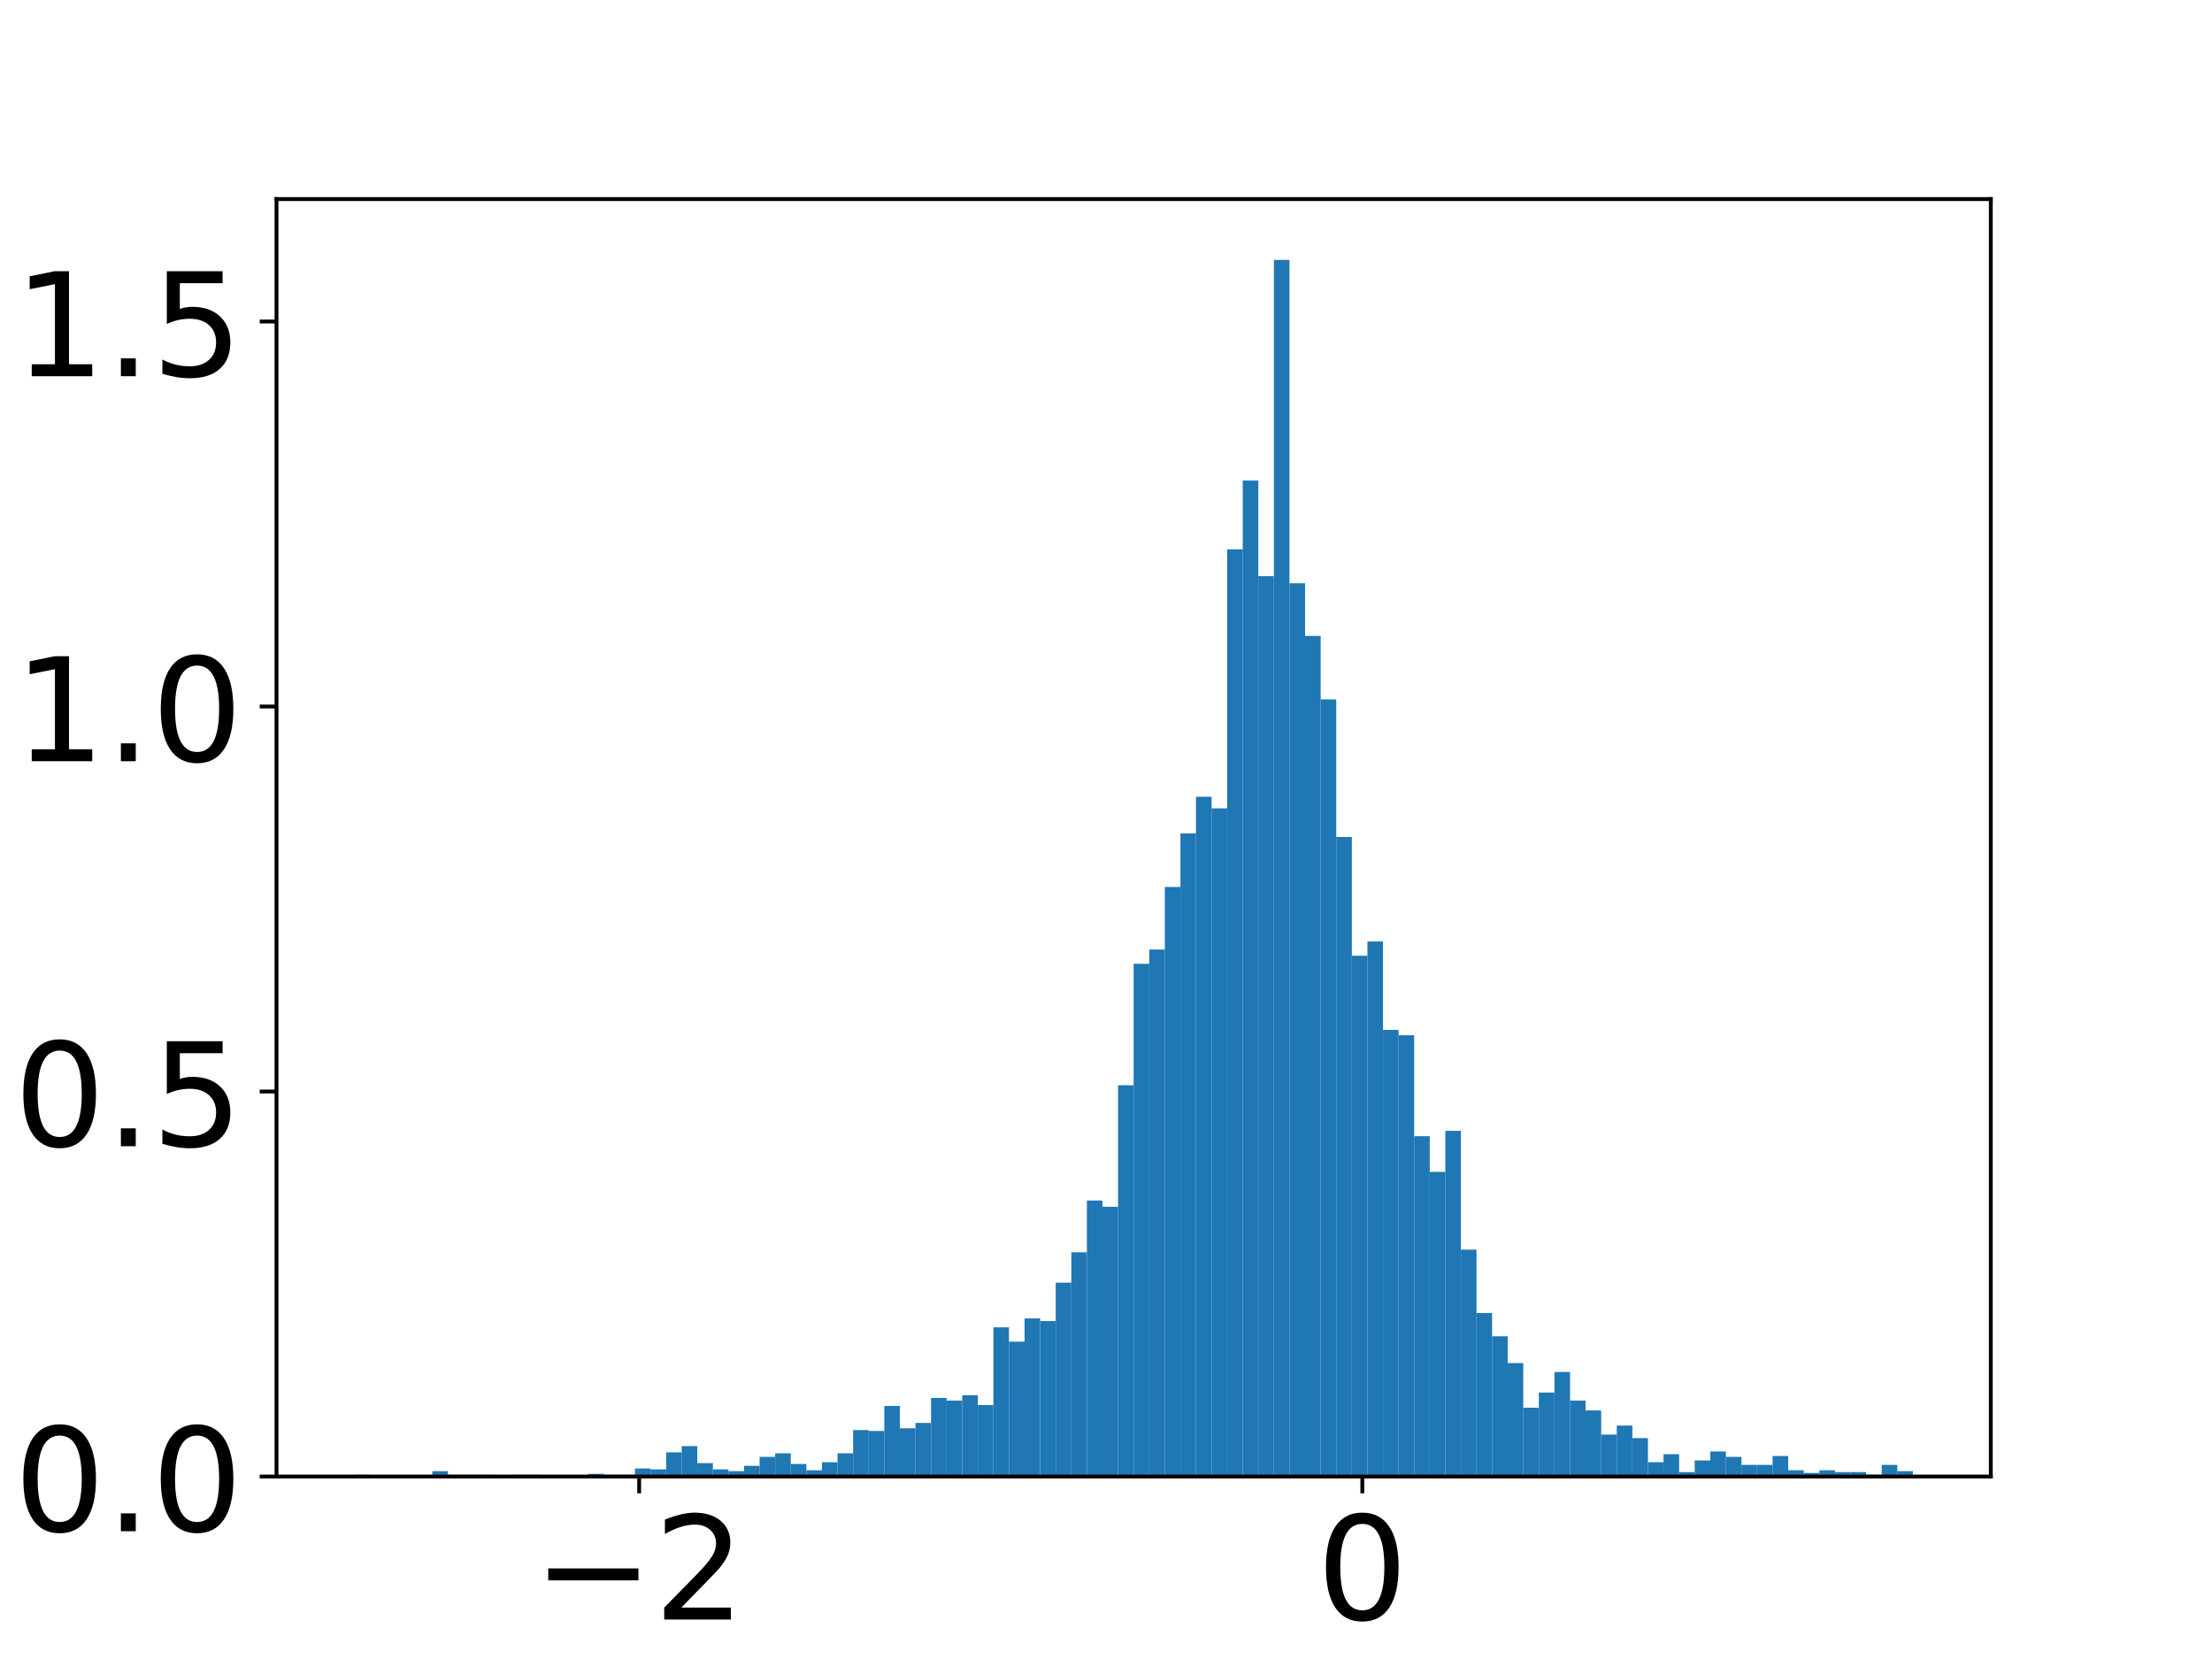 <?xml version="1.0" encoding="utf-8" standalone="no"?>
<!DOCTYPE svg PUBLIC "-//W3C//DTD SVG 1.1//EN"
  "http://www.w3.org/Graphics/SVG/1.1/DTD/svg11.dtd">
<!-- Created with matplotlib (https://matplotlib.org/) -->
<svg height="345.6pt" version="1.1" viewBox="0 0 460.8 345.6" width="460.8pt" xmlns="http://www.w3.org/2000/svg" xmlns:xlink="http://www.w3.org/1999/xlink">
 <defs>
  <style type="text/css">
*{stroke-linecap:butt;stroke-linejoin:round;}
  </style>
 </defs>
 <g id="figure_1">
  <g id="patch_1">
   <path d="M 0 345.6 
L 460.8 345.6 
L 460.8 0 
L 0 0 
z
" style="fill:#ffffff;"/>
  </g>
  <g id="axes_1">
   <g id="patch_2">
    <path d="M 57.6 307.584 
L 414.72 307.584 
L 414.72 41.472 
L 57.6 41.472 
z
" style="fill:#ffffff;"/>
   </g>
   <g id="patch_3">
    <path clip-path="url(#pad85270bf9)" d="M 73.833 307.584 
L 77.079 307.584 
L 77.079 307.212 
L 73.833 307.212 
z
" style="fill:#1f77b4;"/>
   </g>
   <g id="patch_4">
    <path clip-path="url(#pad85270bf9)" d="M 77.079 307.584 
L 80.326 307.584 
L 80.326 307.398 
L 77.079 307.398 
z
" style="fill:#1f77b4;"/>
   </g>
   <g id="patch_5">
    <path clip-path="url(#pad85270bf9)" d="M 80.326 307.584 
L 83.572 307.584 
L 83.572 307.584 
L 80.326 307.584 
z
" style="fill:#1f77b4;"/>
   </g>
   <g id="patch_6">
    <path clip-path="url(#pad85270bf9)" d="M 83.572 307.584 
L 86.819 307.584 
L 86.819 307.584 
L 83.572 307.584 
z
" style="fill:#1f77b4;"/>
   </g>
   <g id="patch_7">
    <path clip-path="url(#pad85270bf9)" d="M 86.819 307.584 
L 90.065 307.584 
L 90.065 307.398 
L 86.819 307.398 
z
" style="fill:#1f77b4;"/>
   </g>
   <g id="patch_8">
    <path clip-path="url(#pad85270bf9)" d="M 90.065 307.584 
L 93.312 307.584 
L 93.312 306.468 
L 90.065 306.468 
z
" style="fill:#1f77b4;"/>
   </g>
   <g id="patch_9">
    <path clip-path="url(#pad85270bf9)" d="M 93.312 307.584 
L 96.559 307.584 
L 96.559 307.212 
L 93.312 307.212 
z
" style="fill:#1f77b4;"/>
   </g>
   <g id="patch_10">
    <path clip-path="url(#pad85270bf9)" d="M 96.559 307.584 
L 99.805 307.584 
L 99.805 307.212 
L 96.559 307.212 
z
" style="fill:#1f77b4;"/>
   </g>
   <g id="patch_11">
    <path clip-path="url(#pad85270bf9)" d="M 99.805 307.584 
L 103.052 307.584 
L 103.052 307.212 
L 99.805 307.212 
z
" style="fill:#1f77b4;"/>
   </g>
   <g id="patch_12">
    <path clip-path="url(#pad85270bf9)" d="M 103.052 307.584 
L 106.298 307.584 
L 106.298 307.584 
L 103.052 307.584 
z
" style="fill:#1f77b4;"/>
   </g>
   <g id="patch_13">
    <path clip-path="url(#pad85270bf9)" d="M 106.298 307.584 
L 109.545 307.584 
L 109.545 307.212 
L 106.298 307.212 
z
" style="fill:#1f77b4;"/>
   </g>
   <g id="patch_14">
    <path clip-path="url(#pad85270bf9)" d="M 109.545 307.584 
L 112.791 307.584 
L 112.791 307.212 
L 109.545 307.212 
z
" style="fill:#1f77b4;"/>
   </g>
   <g id="patch_15">
    <path clip-path="url(#pad85270bf9)" d="M 112.791 307.584 
L 116.038 307.584 
L 116.038 307.584 
L 112.791 307.584 
z
" style="fill:#1f77b4;"/>
   </g>
   <g id="patch_16">
    <path clip-path="url(#pad85270bf9)" d="M 116.038 307.584 
L 119.284 307.584 
L 119.284 307.398 
L 116.038 307.398 
z
" style="fill:#1f77b4;"/>
   </g>
   <g id="patch_17">
    <path clip-path="url(#pad85270bf9)" d="M 119.284 307.584 
L 122.531 307.584 
L 122.531 307.398 
L 119.284 307.398 
z
" style="fill:#1f77b4;"/>
   </g>
   <g id="patch_18">
    <path clip-path="url(#pad85270bf9)" d="M 122.531 307.584 
L 125.777 307.584 
L 125.777 307.026 
L 122.531 307.026 
z
" style="fill:#1f77b4;"/>
   </g>
   <g id="patch_19">
    <path clip-path="url(#pad85270bf9)" d="M 125.777 307.584 
L 129.024 307.584 
L 129.024 307.212 
L 125.777 307.212 
z
" style="fill:#1f77b4;"/>
   </g>
   <g id="patch_20">
    <path clip-path="url(#pad85270bf9)" d="M 129.024 307.584 
L 132.271 307.584 
L 132.271 307.212 
L 129.024 307.212 
z
" style="fill:#1f77b4;"/>
   </g>
   <g id="patch_21">
    <path clip-path="url(#pad85270bf9)" d="M 132.271 307.584 
L 135.517 307.584 
L 135.517 305.909 
L 132.271 305.909 
z
" style="fill:#1f77b4;"/>
   </g>
   <g id="patch_22">
    <path clip-path="url(#pad85270bf9)" d="M 135.517 307.584 
L 138.764 307.584 
L 138.764 306.095 
L 135.517 306.095 
z
" style="fill:#1f77b4;"/>
   </g>
   <g id="patch_23">
    <path clip-path="url(#pad85270bf9)" d="M 138.764 307.584 
L 142.01 307.584 
L 142.01 302.56 
L 138.764 302.56 
z
" style="fill:#1f77b4;"/>
   </g>
   <g id="patch_24">
    <path clip-path="url(#pad85270bf9)" d="M 142.01 307.584 
L 145.257 307.584 
L 145.257 301.257 
L 142.01 301.257 
z
" style="fill:#1f77b4;"/>
   </g>
   <g id="patch_25">
    <path clip-path="url(#pad85270bf9)" d="M 145.257 307.584 
L 148.503 307.584 
L 148.503 304.793 
L 145.257 304.793 
z
" style="fill:#1f77b4;"/>
   </g>
   <g id="patch_26">
    <path clip-path="url(#pad85270bf9)" d="M 148.503 307.584 
L 151.75 307.584 
L 151.75 306.095 
L 148.503 306.095 
z
" style="fill:#1f77b4;"/>
   </g>
   <g id="patch_27">
    <path clip-path="url(#pad85270bf9)" d="M 151.75 307.584 
L 154.996 307.584 
L 154.996 306.468 
L 151.75 306.468 
z
" style="fill:#1f77b4;"/>
   </g>
   <g id="patch_28">
    <path clip-path="url(#pad85270bf9)" d="M 154.996 307.584 
L 158.243 307.584 
L 158.243 305.351 
L 154.996 305.351 
z
" style="fill:#1f77b4;"/>
   </g>
   <g id="patch_29">
    <path clip-path="url(#pad85270bf9)" d="M 158.243 307.584 
L 161.489 307.584 
L 161.489 303.49 
L 158.243 303.49 
z
" style="fill:#1f77b4;"/>
   </g>
   <g id="patch_30">
    <path clip-path="url(#pad85270bf9)" d="M 161.489 307.584 
L 164.736 307.584 
L 164.736 302.746 
L 161.489 302.746 
z
" style="fill:#1f77b4;"/>
   </g>
   <g id="patch_31">
    <path clip-path="url(#pad85270bf9)" d="M 164.736 307.584 
L 167.983 307.584 
L 167.983 304.979 
L 164.736 304.979 
z
" style="fill:#1f77b4;"/>
   </g>
   <g id="patch_32">
    <path clip-path="url(#pad85270bf9)" d="M 167.983 307.584 
L 171.229 307.584 
L 171.229 306.281 
L 167.983 306.281 
z
" style="fill:#1f77b4;"/>
   </g>
   <g id="patch_33">
    <path clip-path="url(#pad85270bf9)" d="M 171.229 307.584 
L 174.476 307.584 
L 174.476 304.607 
L 171.229 304.607 
z
" style="fill:#1f77b4;"/>
   </g>
   <g id="patch_34">
    <path clip-path="url(#pad85270bf9)" d="M 174.476 307.584 
L 177.722 307.584 
L 177.722 302.746 
L 174.476 302.746 
z
" style="fill:#1f77b4;"/>
   </g>
   <g id="patch_35">
    <path clip-path="url(#pad85270bf9)" d="M 177.722 307.584 
L 180.969 307.584 
L 180.969 297.908 
L 177.722 297.908 
z
" style="fill:#1f77b4;"/>
   </g>
   <g id="patch_36">
    <path clip-path="url(#pad85270bf9)" d="M 180.969 307.584 
L 184.215 307.584 
L 184.215 298.094 
L 180.969 298.094 
z
" style="fill:#1f77b4;"/>
   </g>
   <g id="patch_37">
    <path clip-path="url(#pad85270bf9)" d="M 184.215 307.584 
L 187.462 307.584 
L 187.462 292.884 
L 184.215 292.884 
z
" style="fill:#1f77b4;"/>
   </g>
   <g id="patch_38">
    <path clip-path="url(#pad85270bf9)" d="M 187.462 307.584 
L 190.708 307.584 
L 190.708 297.536 
L 187.462 297.536 
z
" style="fill:#1f77b4;"/>
   </g>
   <g id="patch_39">
    <path clip-path="url(#pad85270bf9)" d="M 190.708 307.584 
L 193.955 307.584 
L 193.955 296.419 
L 190.708 296.419 
z
" style="fill:#1f77b4;"/>
   </g>
   <g id="patch_40">
    <path clip-path="url(#pad85270bf9)" d="M 193.955 307.584 
L 197.201 307.584 
L 197.201 291.209 
L 193.955 291.209 
z
" style="fill:#1f77b4;"/>
   </g>
   <g id="patch_41">
    <path clip-path="url(#pad85270bf9)" d="M 197.201 307.584 
L 200.448 307.584 
L 200.448 291.767 
L 197.201 291.767 
z
" style="fill:#1f77b4;"/>
   </g>
   <g id="patch_42">
    <path clip-path="url(#pad85270bf9)" d="M 200.448 307.584 
L 203.695 307.584 
L 203.695 290.651 
L 200.448 290.651 
z
" style="fill:#1f77b4;"/>
   </g>
   <g id="patch_43">
    <path clip-path="url(#pad85270bf9)" d="M 203.695 307.584 
L 206.941 307.584 
L 206.941 292.698 
L 203.695 292.698 
z
" style="fill:#1f77b4;"/>
   </g>
   <g id="patch_44">
    <path clip-path="url(#pad85270bf9)" d="M 206.941 307.584 
L 210.188 307.584 
L 210.188 276.509 
L 206.941 276.509 
z
" style="fill:#1f77b4;"/>
   </g>
   <g id="patch_45">
    <path clip-path="url(#pad85270bf9)" d="M 210.188 307.584 
L 213.434 307.584 
L 213.434 279.486 
L 210.188 279.486 
z
" style="fill:#1f77b4;"/>
   </g>
   <g id="patch_46">
    <path clip-path="url(#pad85270bf9)" d="M 213.434 307.584 
L 216.681 307.584 
L 216.681 274.648 
L 213.434 274.648 
z
" style="fill:#1f77b4;"/>
   </g>
   <g id="patch_47">
    <path clip-path="url(#pad85270bf9)" d="M 216.681 307.584 
L 219.927 307.584 
L 219.927 275.206 
L 216.681 275.206 
z
" style="fill:#1f77b4;"/>
   </g>
   <g id="patch_48">
    <path clip-path="url(#pad85270bf9)" d="M 219.927 307.584 
L 223.174 307.584 
L 223.174 267.205 
L 219.927 267.205 
z
" style="fill:#1f77b4;"/>
   </g>
   <g id="patch_49">
    <path clip-path="url(#pad85270bf9)" d="M 223.174 307.584 
L 226.42 307.584 
L 226.42 260.878 
L 223.174 260.878 
z
" style="fill:#1f77b4;"/>
   </g>
   <g id="patch_50">
    <path clip-path="url(#pad85270bf9)" d="M 226.42 307.584 
L 229.667 307.584 
L 229.667 250.085 
L 226.42 250.085 
z
" style="fill:#1f77b4;"/>
   </g>
   <g id="patch_51">
    <path clip-path="url(#pad85270bf9)" d="M 229.667 307.584 
L 232.913 307.584 
L 232.913 251.388 
L 229.667 251.388 
z
" style="fill:#1f77b4;"/>
   </g>
   <g id="patch_52">
    <path clip-path="url(#pad85270bf9)" d="M 232.913 307.584 
L 236.16 307.584 
L 236.16 226.081 
L 232.913 226.081 
z
" style="fill:#1f77b4;"/>
   </g>
   <g id="patch_53">
    <path clip-path="url(#pad85270bf9)" d="M 236.16 307.584 
L 239.407 307.584 
L 239.407 200.774 
L 236.16 200.774 
z
" style="fill:#1f77b4;"/>
   </g>
   <g id="patch_54">
    <path clip-path="url(#pad85270bf9)" d="M 239.407 307.584 
L 242.653 307.584 
L 242.653 197.797 
L 239.407 197.797 
z
" style="fill:#1f77b4;"/>
   </g>
   <g id="patch_55">
    <path clip-path="url(#pad85270bf9)" d="M 242.653 307.584 
L 245.9 307.584 
L 245.9 184.772 
L 242.653 184.772 
z
" style="fill:#1f77b4;"/>
   </g>
   <g id="patch_56">
    <path clip-path="url(#pad85270bf9)" d="M 245.9 307.584 
L 249.146 307.584 
L 249.146 173.607 
L 245.9 173.607 
z
" style="fill:#1f77b4;"/>
   </g>
   <g id="patch_57">
    <path clip-path="url(#pad85270bf9)" d="M 249.146 307.584 
L 252.393 307.584 
L 252.393 165.978 
L 249.146 165.978 
z
" style="fill:#1f77b4;"/>
   </g>
   <g id="patch_58">
    <path clip-path="url(#pad85270bf9)" d="M 252.393 307.584 
L 255.639 307.584 
L 255.639 168.397 
L 252.393 168.397 
z
" style="fill:#1f77b4;"/>
   </g>
   <g id="patch_59">
    <path clip-path="url(#pad85270bf9)" d="M 255.639 307.584 
L 258.886 307.584 
L 258.886 114.434 
L 255.639 114.434 
z
" style="fill:#1f77b4;"/>
   </g>
   <g id="patch_60">
    <path clip-path="url(#pad85270bf9)" d="M 258.886 307.584 
L 262.132 307.584 
L 262.132 100.106 
L 258.886 100.106 
z
" style="fill:#1f77b4;"/>
   </g>
   <g id="patch_61">
    <path clip-path="url(#pad85270bf9)" d="M 262.132 307.584 
L 265.379 307.584 
L 265.379 120.016 
L 262.132 120.016 
z
" style="fill:#1f77b4;"/>
   </g>
   <g id="patch_62">
    <path clip-path="url(#pad85270bf9)" d="M 265.379 307.584 
L 268.625 307.584 
L 268.625 54.144 
L 265.379 54.144 
z
" style="fill:#1f77b4;"/>
   </g>
   <g id="patch_63">
    <path clip-path="url(#pad85270bf9)" d="M 268.625 307.584 
L 271.872 307.584 
L 271.872 121.505 
L 268.625 121.505 
z
" style="fill:#1f77b4;"/>
   </g>
   <g id="patch_64">
    <path clip-path="url(#pad85270bf9)" d="M 271.872 307.584 
L 275.119 307.584 
L 275.119 132.483 
L 271.872 132.483 
z
" style="fill:#1f77b4;"/>
   </g>
   <g id="patch_65">
    <path clip-path="url(#pad85270bf9)" d="M 275.119 307.584 
L 278.365 307.584 
L 278.365 145.695 
L 275.119 145.695 
z
" style="fill:#1f77b4;"/>
   </g>
   <g id="patch_66">
    <path clip-path="url(#pad85270bf9)" d="M 278.365 307.584 
L 281.612 307.584 
L 281.612 174.351 
L 278.365 174.351 
z
" style="fill:#1f77b4;"/>
   </g>
   <g id="patch_67">
    <path clip-path="url(#pad85270bf9)" d="M 281.612 307.584 
L 284.858 307.584 
L 284.858 199.1 
L 281.612 199.1 
z
" style="fill:#1f77b4;"/>
   </g>
   <g id="patch_68">
    <path clip-path="url(#pad85270bf9)" d="M 284.858 307.584 
L 288.105 307.584 
L 288.105 196.123 
L 284.858 196.123 
z
" style="fill:#1f77b4;"/>
   </g>
   <g id="patch_69">
    <path clip-path="url(#pad85270bf9)" d="M 288.105 307.584 
L 291.351 307.584 
L 291.351 214.544 
L 288.105 214.544 
z
" style="fill:#1f77b4;"/>
   </g>
   <g id="patch_70">
    <path clip-path="url(#pad85270bf9)" d="M 291.351 307.584 
L 294.598 307.584 
L 294.598 215.661 
L 291.351 215.661 
z
" style="fill:#1f77b4;"/>
   </g>
   <g id="patch_71">
    <path clip-path="url(#pad85270bf9)" d="M 294.598 307.584 
L 297.844 307.584 
L 297.844 236.688 
L 294.598 236.688 
z
" style="fill:#1f77b4;"/>
   </g>
   <g id="patch_72">
    <path clip-path="url(#pad85270bf9)" d="M 297.844 307.584 
L 301.091 307.584 
L 301.091 244.131 
L 297.844 244.131 
z
" style="fill:#1f77b4;"/>
   </g>
   <g id="patch_73">
    <path clip-path="url(#pad85270bf9)" d="M 301.091 307.584 
L 304.337 307.584 
L 304.337 235.571 
L 301.091 235.571 
z
" style="fill:#1f77b4;"/>
   </g>
   <g id="patch_74">
    <path clip-path="url(#pad85270bf9)" d="M 304.337 307.584 
L 307.584 307.584 
L 307.584 260.32 
L 304.337 260.32 
z
" style="fill:#1f77b4;"/>
   </g>
   <g id="patch_75">
    <path clip-path="url(#pad85270bf9)" d="M 307.584 307.584 
L 310.831 307.584 
L 310.831 273.531 
L 307.584 273.531 
z
" style="fill:#1f77b4;"/>
   </g>
   <g id="patch_76">
    <path clip-path="url(#pad85270bf9)" d="M 310.831 307.584 
L 314.077 307.584 
L 314.077 278.37 
L 310.831 278.37 
z
" style="fill:#1f77b4;"/>
   </g>
   <g id="patch_77">
    <path clip-path="url(#pad85270bf9)" d="M 314.077 307.584 
L 317.324 307.584 
L 317.324 283.952 
L 314.077 283.952 
z
" style="fill:#1f77b4;"/>
   </g>
   <g id="patch_78">
    <path clip-path="url(#pad85270bf9)" d="M 317.324 307.584 
L 320.57 307.584 
L 320.57 293.256 
L 317.324 293.256 
z
" style="fill:#1f77b4;"/>
   </g>
   <g id="patch_79">
    <path clip-path="url(#pad85270bf9)" d="M 320.57 307.584 
L 323.817 307.584 
L 323.817 290.093 
L 320.57 290.093 
z
" style="fill:#1f77b4;"/>
   </g>
   <g id="patch_80">
    <path clip-path="url(#pad85270bf9)" d="M 323.817 307.584 
L 327.063 307.584 
L 327.063 285.813 
L 323.817 285.813 
z
" style="fill:#1f77b4;"/>
   </g>
   <g id="patch_81">
    <path clip-path="url(#pad85270bf9)" d="M 327.063 307.584 
L 330.31 307.584 
L 330.31 291.767 
L 327.063 291.767 
z
" style="fill:#1f77b4;"/>
   </g>
   <g id="patch_82">
    <path clip-path="url(#pad85270bf9)" d="M 330.31 307.584 
L 333.556 307.584 
L 333.556 293.814 
L 330.31 293.814 
z
" style="fill:#1f77b4;"/>
   </g>
   <g id="patch_83">
    <path clip-path="url(#pad85270bf9)" d="M 333.556 307.584 
L 336.803 307.584 
L 336.803 298.838 
L 333.556 298.838 
z
" style="fill:#1f77b4;"/>
   </g>
   <g id="patch_84">
    <path clip-path="url(#pad85270bf9)" d="M 336.803 307.584 
L 340.049 307.584 
L 340.049 296.977 
L 336.803 296.977 
z
" style="fill:#1f77b4;"/>
   </g>
   <g id="patch_85">
    <path clip-path="url(#pad85270bf9)" d="M 340.049 307.584 
L 343.296 307.584 
L 343.296 299.583 
L 340.049 299.583 
z
" style="fill:#1f77b4;"/>
   </g>
   <g id="patch_86">
    <path clip-path="url(#pad85270bf9)" d="M 343.296 307.584 
L 346.543 307.584 
L 346.543 304.607 
L 343.296 304.607 
z
" style="fill:#1f77b4;"/>
   </g>
   <g id="patch_87">
    <path clip-path="url(#pad85270bf9)" d="M 346.543 307.584 
L 349.789 307.584 
L 349.789 302.932 
L 346.543 302.932 
z
" style="fill:#1f77b4;"/>
   </g>
   <g id="patch_88">
    <path clip-path="url(#pad85270bf9)" d="M 349.789 307.584 
L 353.036 307.584 
L 353.036 306.654 
L 349.789 306.654 
z
" style="fill:#1f77b4;"/>
   </g>
   <g id="patch_89">
    <path clip-path="url(#pad85270bf9)" d="M 353.036 307.584 
L 356.282 307.584 
L 356.282 304.235 
L 353.036 304.235 
z
" style="fill:#1f77b4;"/>
   </g>
   <g id="patch_90">
    <path clip-path="url(#pad85270bf9)" d="M 356.282 307.584 
L 359.529 307.584 
L 359.529 302.374 
L 356.282 302.374 
z
" style="fill:#1f77b4;"/>
   </g>
   <g id="patch_91">
    <path clip-path="url(#pad85270bf9)" d="M 359.529 307.584 
L 362.775 307.584 
L 362.775 303.49 
L 359.529 303.49 
z
" style="fill:#1f77b4;"/>
   </g>
   <g id="patch_92">
    <path clip-path="url(#pad85270bf9)" d="M 362.775 307.584 
L 366.022 307.584 
L 366.022 305.165 
L 362.775 305.165 
z
" style="fill:#1f77b4;"/>
   </g>
   <g id="patch_93">
    <path clip-path="url(#pad85270bf9)" d="M 366.022 307.584 
L 369.268 307.584 
L 369.268 305.165 
L 366.022 305.165 
z
" style="fill:#1f77b4;"/>
   </g>
   <g id="patch_94">
    <path clip-path="url(#pad85270bf9)" d="M 369.268 307.584 
L 372.515 307.584 
L 372.515 303.304 
L 369.268 303.304 
z
" style="fill:#1f77b4;"/>
   </g>
   <g id="patch_95">
    <path clip-path="url(#pad85270bf9)" d="M 372.515 307.584 
L 375.761 307.584 
L 375.761 306.281 
L 372.515 306.281 
z
" style="fill:#1f77b4;"/>
   </g>
   <g id="patch_96">
    <path clip-path="url(#pad85270bf9)" d="M 375.761 307.584 
L 379.008 307.584 
L 379.008 306.84 
L 375.761 306.84 
z
" style="fill:#1f77b4;"/>
   </g>
   <g id="patch_97">
    <path clip-path="url(#pad85270bf9)" d="M 379.008 307.584 
L 382.255 307.584 
L 382.255 306.281 
L 379.008 306.281 
z
" style="fill:#1f77b4;"/>
   </g>
   <g id="patch_98">
    <path clip-path="url(#pad85270bf9)" d="M 382.255 307.584 
L 385.501 307.584 
L 385.501 306.654 
L 382.255 306.654 
z
" style="fill:#1f77b4;"/>
   </g>
   <g id="patch_99">
    <path clip-path="url(#pad85270bf9)" d="M 385.501 307.584 
L 388.748 307.584 
L 388.748 306.654 
L 385.501 306.654 
z
" style="fill:#1f77b4;"/>
   </g>
   <g id="patch_100">
    <path clip-path="url(#pad85270bf9)" d="M 388.748 307.584 
L 391.994 307.584 
L 391.994 307.212 
L 388.748 307.212 
z
" style="fill:#1f77b4;"/>
   </g>
   <g id="patch_101">
    <path clip-path="url(#pad85270bf9)" d="M 391.994 307.584 
L 395.241 307.584 
L 395.241 305.165 
L 391.994 305.165 
z
" style="fill:#1f77b4;"/>
   </g>
   <g id="patch_102">
    <path clip-path="url(#pad85270bf9)" d="M 395.241 307.584 
L 398.487 307.584 
L 398.487 306.468 
L 395.241 306.468 
z
" style="fill:#1f77b4;"/>
   </g>
   <g id="matplotlib.axis_1">
    <g id="xtick_1">
     <g id="line2d_1">
      <defs>
       <path d="M 0 0 
L 0 3.5 
" id="m6950952fe9" style="stroke:#000000;stroke-width:0.8;"/>
      </defs>
      <g>
       <use style="stroke:#000000;stroke-width:0.8;" x="133.149" xlink:href="#m6950952fe9" y="307.584"/>
      </g>
     </g>
     <g id="text_1">
      <!-- −2 -->
      <defs>
       <path d="M 10.594 35.5 
L 73.188 35.5 
L 73.188 27.203 
L 10.594 27.203 
z
" id="DejaVuSans-8722"/>
       <path d="M 19.188 8.297 
L 53.609 8.297 
L 53.609 0 
L 7.328 0 
L 7.328 8.297 
Q 12.938 14.109 22.625 23.891 
Q 32.328 33.688 34.812 36.531 
Q 39.547 41.844 41.422 45.531 
Q 43.312 49.219 43.312 52.781 
Q 43.312 58.594 39.234 62.25 
Q 35.156 65.922 28.609 65.922 
Q 23.969 65.922 18.812 64.312 
Q 13.672 62.703 7.812 59.422 
L 7.812 69.391 
Q 13.766 71.781 18.938 73 
Q 24.125 74.219 28.422 74.219 
Q 39.75 74.219 46.484 68.547 
Q 53.219 62.891 53.219 53.422 
Q 53.219 48.922 51.531 44.891 
Q 49.859 40.875 45.406 35.406 
Q 44.188 33.984 37.641 27.219 
Q 31.109 20.453 19.188 8.297 
z
" id="DejaVuSans-50"/>
      </defs>
      <g transform="translate(111.036 337.379)scale(0.3 -0.3)">
       <use xlink:href="#DejaVuSans-8722"/>
       <use x="83.789" xlink:href="#DejaVuSans-50"/>
      </g>
     </g>
    </g>
    <g id="xtick_2">
     <g id="line2d_2">
      <g>
       <use style="stroke:#000000;stroke-width:0.8;" x="283.795" xlink:href="#m6950952fe9" y="307.584"/>
      </g>
     </g>
     <g id="text_2">
      <!-- 0 -->
      <defs>
       <path d="M 31.781 66.406 
Q 24.172 66.406 20.328 58.906 
Q 16.5 51.422 16.5 36.375 
Q 16.5 21.391 20.328 13.891 
Q 24.172 6.391 31.781 6.391 
Q 39.453 6.391 43.281 13.891 
Q 47.125 21.391 47.125 36.375 
Q 47.125 51.422 43.281 58.906 
Q 39.453 66.406 31.781 66.406 
z
M 31.781 74.219 
Q 44.047 74.219 50.516 64.516 
Q 56.984 54.828 56.984 36.375 
Q 56.984 17.969 50.516 8.266 
Q 44.047 -1.422 31.781 -1.422 
Q 19.531 -1.422 13.062 8.266 
Q 6.594 17.969 6.594 36.375 
Q 6.594 54.828 13.062 64.516 
Q 19.531 74.219 31.781 74.219 
z
" id="DejaVuSans-48"/>
      </defs>
      <g transform="translate(274.251 337.379)scale(0.3 -0.3)">
       <use xlink:href="#DejaVuSans-48"/>
      </g>
     </g>
    </g>
    <g id="text_3">
     <!-- Compressed Value -->
     <defs>
      <path d="M 64.406 67.281 
L 64.406 56.891 
Q 59.422 61.531 53.781 63.812 
Q 48.141 66.109 41.797 66.109 
Q 29.297 66.109 22.656 58.469 
Q 16.016 50.828 16.016 36.375 
Q 16.016 21.969 22.656 14.328 
Q 29.297 6.688 41.797 6.688 
Q 48.141 6.688 53.781 8.984 
Q 59.422 11.281 64.406 15.922 
L 64.406 5.609 
Q 59.234 2.094 53.438 0.328 
Q 47.656 -1.422 41.219 -1.422 
Q 24.656 -1.422 15.125 8.703 
Q 5.609 18.844 5.609 36.375 
Q 5.609 53.953 15.125 64.078 
Q 24.656 74.219 41.219 74.219 
Q 47.75 74.219 53.531 72.484 
Q 59.328 70.75 64.406 67.281 
z
" id="DejaVuSans-67"/>
      <path d="M 30.609 48.391 
Q 23.391 48.391 19.188 42.75 
Q 14.984 37.109 14.984 27.297 
Q 14.984 17.484 19.156 11.844 
Q 23.344 6.203 30.609 6.203 
Q 37.797 6.203 41.984 11.859 
Q 46.188 17.531 46.188 27.297 
Q 46.188 37.016 41.984 42.703 
Q 37.797 48.391 30.609 48.391 
z
M 30.609 56 
Q 42.328 56 49.016 48.375 
Q 55.719 40.766 55.719 27.297 
Q 55.719 13.875 49.016 6.219 
Q 42.328 -1.422 30.609 -1.422 
Q 18.844 -1.422 12.172 6.219 
Q 5.516 13.875 5.516 27.297 
Q 5.516 40.766 12.172 48.375 
Q 18.844 56 30.609 56 
z
" id="DejaVuSans-111"/>
      <path d="M 52 44.188 
Q 55.375 50.25 60.062 53.125 
Q 64.75 56 71.094 56 
Q 79.641 56 84.281 50.016 
Q 88.922 44.047 88.922 33.016 
L 88.922 0 
L 79.891 0 
L 79.891 32.719 
Q 79.891 40.578 77.094 44.375 
Q 74.312 48.188 68.609 48.188 
Q 61.625 48.188 57.562 43.547 
Q 53.516 38.922 53.516 30.906 
L 53.516 0 
L 44.484 0 
L 44.484 32.719 
Q 44.484 40.625 41.703 44.406 
Q 38.922 48.188 33.109 48.188 
Q 26.219 48.188 22.156 43.531 
Q 18.109 38.875 18.109 30.906 
L 18.109 0 
L 9.078 0 
L 9.078 54.688 
L 18.109 54.688 
L 18.109 46.188 
Q 21.188 51.219 25.484 53.609 
Q 29.781 56 35.688 56 
Q 41.656 56 45.828 52.969 
Q 50 49.953 52 44.188 
z
" id="DejaVuSans-109"/>
      <path d="M 18.109 8.203 
L 18.109 -20.797 
L 9.078 -20.797 
L 9.078 54.688 
L 18.109 54.688 
L 18.109 46.391 
Q 20.953 51.266 25.266 53.625 
Q 29.594 56 35.594 56 
Q 45.562 56 51.781 48.094 
Q 58.016 40.188 58.016 27.297 
Q 58.016 14.406 51.781 6.484 
Q 45.562 -1.422 35.594 -1.422 
Q 29.594 -1.422 25.266 0.953 
Q 20.953 3.328 18.109 8.203 
z
M 48.688 27.297 
Q 48.688 37.203 44.609 42.844 
Q 40.531 48.484 33.406 48.484 
Q 26.266 48.484 22.188 42.844 
Q 18.109 37.203 18.109 27.297 
Q 18.109 17.391 22.188 11.75 
Q 26.266 6.109 33.406 6.109 
Q 40.531 6.109 44.609 11.75 
Q 48.688 17.391 48.688 27.297 
z
" id="DejaVuSans-112"/>
      <path d="M 41.109 46.297 
Q 39.594 47.172 37.812 47.578 
Q 36.031 48 33.891 48 
Q 26.266 48 22.188 43.047 
Q 18.109 38.094 18.109 28.812 
L 18.109 0 
L 9.078 0 
L 9.078 54.688 
L 18.109 54.688 
L 18.109 46.188 
Q 20.953 51.172 25.484 53.578 
Q 30.031 56 36.531 56 
Q 37.453 56 38.578 55.875 
Q 39.703 55.766 41.062 55.516 
z
" id="DejaVuSans-114"/>
      <path d="M 56.203 29.594 
L 56.203 25.203 
L 14.891 25.203 
Q 15.484 15.922 20.484 11.062 
Q 25.484 6.203 34.422 6.203 
Q 39.594 6.203 44.453 7.469 
Q 49.312 8.734 54.109 11.281 
L 54.109 2.781 
Q 49.266 0.734 44.188 -0.344 
Q 39.109 -1.422 33.891 -1.422 
Q 20.797 -1.422 13.156 6.188 
Q 5.516 13.812 5.516 26.812 
Q 5.516 40.234 12.766 48.109 
Q 20.016 56 32.328 56 
Q 43.359 56 49.781 48.891 
Q 56.203 41.797 56.203 29.594 
z
M 47.219 32.234 
Q 47.125 39.594 43.094 43.984 
Q 39.062 48.391 32.422 48.391 
Q 24.906 48.391 20.391 44.141 
Q 15.875 39.891 15.188 32.172 
z
" id="DejaVuSans-101"/>
      <path d="M 44.281 53.078 
L 44.281 44.578 
Q 40.484 46.531 36.375 47.5 
Q 32.281 48.484 27.875 48.484 
Q 21.188 48.484 17.844 46.438 
Q 14.5 44.391 14.5 40.281 
Q 14.5 37.156 16.891 35.375 
Q 19.281 33.594 26.516 31.984 
L 29.594 31.297 
Q 39.156 29.25 43.188 25.516 
Q 47.219 21.781 47.219 15.094 
Q 47.219 7.469 41.188 3.016 
Q 35.156 -1.422 24.609 -1.422 
Q 20.219 -1.422 15.453 -0.562 
Q 10.688 0.297 5.422 2 
L 5.422 11.281 
Q 10.406 8.688 15.234 7.391 
Q 20.062 6.109 24.812 6.109 
Q 31.156 6.109 34.562 8.281 
Q 37.984 10.453 37.984 14.406 
Q 37.984 18.062 35.516 20.016 
Q 33.062 21.969 24.703 23.781 
L 21.578 24.516 
Q 13.234 26.266 9.516 29.906 
Q 5.812 33.547 5.812 39.891 
Q 5.812 47.609 11.281 51.797 
Q 16.75 56 26.812 56 
Q 31.781 56 36.172 55.266 
Q 40.578 54.547 44.281 53.078 
z
" id="DejaVuSans-115"/>
      <path d="M 45.406 46.391 
L 45.406 75.984 
L 54.391 75.984 
L 54.391 0 
L 45.406 0 
L 45.406 8.203 
Q 42.578 3.328 38.25 0.953 
Q 33.938 -1.422 27.875 -1.422 
Q 17.969 -1.422 11.734 6.484 
Q 5.516 14.406 5.516 27.297 
Q 5.516 40.188 11.734 48.094 
Q 17.969 56 27.875 56 
Q 33.938 56 38.25 53.625 
Q 42.578 51.266 45.406 46.391 
z
M 14.797 27.297 
Q 14.797 17.391 18.875 11.75 
Q 22.953 6.109 30.078 6.109 
Q 37.203 6.109 41.297 11.75 
Q 45.406 17.391 45.406 27.297 
Q 45.406 37.203 41.297 42.844 
Q 37.203 48.484 30.078 48.484 
Q 22.953 48.484 18.875 42.844 
Q 14.797 37.203 14.797 27.297 
z
" id="DejaVuSans-100"/>
      <path id="DejaVuSans-32"/>
      <path d="M 28.609 0 
L 0.781 72.906 
L 11.078 72.906 
L 34.188 11.531 
L 57.328 72.906 
L 67.578 72.906 
L 39.797 0 
z
" id="DejaVuSans-86"/>
      <path d="M 34.281 27.484 
Q 23.391 27.484 19.188 25 
Q 14.984 22.516 14.984 16.5 
Q 14.984 11.719 18.141 8.906 
Q 21.297 6.109 26.703 6.109 
Q 34.188 6.109 38.703 11.406 
Q 43.219 16.703 43.219 25.484 
L 43.219 27.484 
z
M 52.203 31.203 
L 52.203 0 
L 43.219 0 
L 43.219 8.297 
Q 40.141 3.328 35.547 0.953 
Q 30.953 -1.422 24.312 -1.422 
Q 15.922 -1.422 10.953 3.297 
Q 6 8.016 6 15.922 
Q 6 25.141 12.172 29.828 
Q 18.359 34.516 30.609 34.516 
L 43.219 34.516 
L 43.219 35.406 
Q 43.219 41.609 39.141 45 
Q 35.062 48.391 27.688 48.391 
Q 23 48.391 18.547 47.266 
Q 14.109 46.141 10.016 43.891 
L 10.016 52.203 
Q 14.938 54.109 19.578 55.047 
Q 24.219 56 28.609 56 
Q 40.484 56 46.344 49.844 
Q 52.203 43.703 52.203 31.203 
z
" id="DejaVuSans-97"/>
      <path d="M 9.422 75.984 
L 18.406 75.984 
L 18.406 0 
L 9.422 0 
z
" id="DejaVuSans-108"/>
      <path d="M 8.5 21.578 
L 8.5 54.688 
L 17.484 54.688 
L 17.484 21.922 
Q 17.484 14.156 20.5 10.266 
Q 23.531 6.391 29.594 6.391 
Q 36.859 6.391 41.078 11.031 
Q 45.312 15.672 45.312 23.688 
L 45.312 54.688 
L 54.297 54.688 
L 54.297 0 
L 45.312 0 
L 45.312 8.406 
Q 42.047 3.422 37.719 1 
Q 33.406 -1.422 27.688 -1.422 
Q 18.266 -1.422 13.375 4.438 
Q 8.5 10.297 8.5 21.578 
z
M 31.109 56 
z
" id="DejaVuSans-117"/>
     </defs>
     <g transform="translate(95.495 370.414)scale(0.3 -0.3)">
      <use xlink:href="#DejaVuSans-67"/>
      <use x="69.824" xlink:href="#DejaVuSans-111"/>
      <use x="131.006" xlink:href="#DejaVuSans-109"/>
      <use x="228.418" xlink:href="#DejaVuSans-112"/>
      <use x="291.895" xlink:href="#DejaVuSans-114"/>
      <use x="332.977" xlink:href="#DejaVuSans-101"/>
      <use x="394.5" xlink:href="#DejaVuSans-115"/>
      <use x="446.6" xlink:href="#DejaVuSans-115"/>
      <use x="498.699" xlink:href="#DejaVuSans-101"/>
      <use x="560.223" xlink:href="#DejaVuSans-100"/>
      <use x="623.699" xlink:href="#DejaVuSans-32"/>
      <use x="655.486" xlink:href="#DejaVuSans-86"/>
      <use x="723.785" xlink:href="#DejaVuSans-97"/>
      <use x="785.064" xlink:href="#DejaVuSans-108"/>
      <use x="812.848" xlink:href="#DejaVuSans-117"/>
      <use x="876.227" xlink:href="#DejaVuSans-101"/>
     </g>
    </g>
   </g>
   <g id="matplotlib.axis_2">
    <g id="ytick_1">
     <g id="line2d_3">
      <defs>
       <path d="M 0 0 
L -3.5 0 
" id="me86c69246d" style="stroke:#000000;stroke-width:0.8;"/>
      </defs>
      <g>
       <use style="stroke:#000000;stroke-width:0.8;" x="57.6" xlink:href="#me86c69246d" y="307.584"/>
      </g>
     </g>
     <g id="text_4">
      <!-- 0.0 -->
      <defs>
       <path d="M 10.688 12.406 
L 21 12.406 
L 21 0 
L 10.688 0 
z
" id="DejaVuSans-46"/>
      </defs>
      <g transform="translate(2.891 318.982)scale(0.3 -0.3)">
       <use xlink:href="#DejaVuSans-48"/>
       <use x="63.623" xlink:href="#DejaVuSans-46"/>
       <use x="95.41" xlink:href="#DejaVuSans-48"/>
      </g>
     </g>
    </g>
    <g id="ytick_2">
     <g id="line2d_4">
      <g>
       <use style="stroke:#000000;stroke-width:0.8;" x="57.6" xlink:href="#me86c69246d" y="227.38"/>
      </g>
     </g>
     <g id="text_5">
      <!-- 0.5 -->
      <defs>
       <path d="M 10.797 72.906 
L 49.516 72.906 
L 49.516 64.594 
L 19.828 64.594 
L 19.828 46.734 
Q 21.969 47.469 24.109 47.828 
Q 26.266 48.188 28.422 48.188 
Q 40.625 48.188 47.75 41.5 
Q 54.891 34.812 54.891 23.391 
Q 54.891 11.625 47.562 5.094 
Q 40.234 -1.422 26.906 -1.422 
Q 22.312 -1.422 17.547 -0.641 
Q 12.797 0.141 7.719 1.703 
L 7.719 11.625 
Q 12.109 9.234 16.797 8.062 
Q 21.484 6.891 26.703 6.891 
Q 35.156 6.891 40.078 11.328 
Q 45.016 15.766 45.016 23.391 
Q 45.016 31 40.078 35.438 
Q 35.156 39.891 26.703 39.891 
Q 22.75 39.891 18.812 39.016 
Q 14.891 38.141 10.797 36.281 
z
" id="DejaVuSans-53"/>
      </defs>
      <g transform="translate(2.891 238.778)scale(0.3 -0.3)">
       <use xlink:href="#DejaVuSans-48"/>
       <use x="63.623" xlink:href="#DejaVuSans-46"/>
       <use x="95.41" xlink:href="#DejaVuSans-53"/>
      </g>
     </g>
    </g>
    <g id="ytick_3">
     <g id="line2d_5">
      <g>
       <use style="stroke:#000000;stroke-width:0.8;" x="57.6" xlink:href="#me86c69246d" y="147.177"/>
      </g>
     </g>
     <g id="text_6">
      <!-- 1.0 -->
      <defs>
       <path d="M 12.406 8.297 
L 28.516 8.297 
L 28.516 63.922 
L 10.984 60.406 
L 10.984 69.391 
L 28.422 72.906 
L 38.281 72.906 
L 38.281 8.297 
L 54.391 8.297 
L 54.391 0 
L 12.406 0 
z
" id="DejaVuSans-49"/>
      </defs>
      <g transform="translate(2.891 158.575)scale(0.3 -0.3)">
       <use xlink:href="#DejaVuSans-49"/>
       <use x="63.623" xlink:href="#DejaVuSans-46"/>
       <use x="95.41" xlink:href="#DejaVuSans-48"/>
      </g>
     </g>
    </g>
    <g id="ytick_4">
     <g id="line2d_6">
      <g>
       <use style="stroke:#000000;stroke-width:0.8;" x="57.6" xlink:href="#me86c69246d" y="66.973"/>
      </g>
     </g>
     <g id="text_7">
      <!-- 1.5 -->
      <g transform="translate(2.891 78.371)scale(0.3 -0.3)">
       <use xlink:href="#DejaVuSans-49"/>
       <use x="63.623" xlink:href="#DejaVuSans-46"/>
       <use x="95.41" xlink:href="#DejaVuSans-53"/>
      </g>
     </g>
    </g>
    <g id="text_8">
     <!-- Density -->
     <defs>
      <path d="M 19.672 64.797 
L 19.672 8.109 
L 31.594 8.109 
Q 46.688 8.109 53.688 14.938 
Q 60.688 21.781 60.688 36.531 
Q 60.688 51.172 53.688 57.984 
Q 46.688 64.797 31.594 64.797 
z
M 9.812 72.906 
L 30.078 72.906 
Q 51.266 72.906 61.172 64.094 
Q 71.094 55.281 71.094 36.531 
Q 71.094 17.672 61.125 8.828 
Q 51.172 0 30.078 0 
L 9.812 0 
z
" id="DejaVuSans-68"/>
      <path d="M 54.891 33.016 
L 54.891 0 
L 45.906 0 
L 45.906 32.719 
Q 45.906 40.484 42.875 44.328 
Q 39.844 48.188 33.797 48.188 
Q 26.516 48.188 22.312 43.547 
Q 18.109 38.922 18.109 30.906 
L 18.109 0 
L 9.078 0 
L 9.078 54.688 
L 18.109 54.688 
L 18.109 46.188 
Q 21.344 51.125 25.703 53.562 
Q 30.078 56 35.797 56 
Q 45.219 56 50.047 50.172 
Q 54.891 44.344 54.891 33.016 
z
" id="DejaVuSans-110"/>
      <path d="M 9.422 54.688 
L 18.406 54.688 
L 18.406 0 
L 9.422 0 
z
M 9.422 75.984 
L 18.406 75.984 
L 18.406 64.594 
L 9.422 64.594 
z
" id="DejaVuSans-105"/>
      <path d="M 18.312 70.219 
L 18.312 54.688 
L 36.812 54.688 
L 36.812 47.703 
L 18.312 47.703 
L 18.312 18.016 
Q 18.312 11.328 20.141 9.422 
Q 21.969 7.516 27.594 7.516 
L 36.812 7.516 
L 36.812 0 
L 27.594 0 
Q 17.188 0 13.234 3.875 
Q 9.281 7.766 9.281 18.016 
L 9.281 47.703 
L 2.688 47.703 
L 2.688 54.688 
L 9.281 54.688 
L 9.281 70.219 
z
" id="DejaVuSans-116"/>
      <path d="M 32.172 -5.078 
Q 28.375 -14.844 24.75 -17.812 
Q 21.141 -20.797 15.094 -20.797 
L 7.906 -20.797 
L 7.906 -13.281 
L 13.188 -13.281 
Q 16.891 -13.281 18.938 -11.516 
Q 21 -9.766 23.484 -3.219 
L 25.094 0.875 
L 2.984 54.688 
L 12.5 54.688 
L 29.594 11.922 
L 46.688 54.688 
L 56.203 54.688 
z
" id="DejaVuSans-121"/>
     </defs>
     <g transform="translate(-7.348 231.554)rotate(-90)scale(0.3 -0.3)">
      <use xlink:href="#DejaVuSans-68"/>
      <use x="77.002" xlink:href="#DejaVuSans-101"/>
      <use x="138.525" xlink:href="#DejaVuSans-110"/>
      <use x="201.904" xlink:href="#DejaVuSans-115"/>
      <use x="254.004" xlink:href="#DejaVuSans-105"/>
      <use x="281.787" xlink:href="#DejaVuSans-116"/>
      <use x="320.996" xlink:href="#DejaVuSans-121"/>
     </g>
    </g>
   </g>
   <g id="patch_103">
    <path d="M 57.6 307.584 
L 57.6 41.472 
" style="fill:none;stroke:#000000;stroke-linecap:square;stroke-linejoin:miter;stroke-width:0.8;"/>
   </g>
   <g id="patch_104">
    <path d="M 414.72 307.584 
L 414.72 41.472 
" style="fill:none;stroke:#000000;stroke-linecap:square;stroke-linejoin:miter;stroke-width:0.8;"/>
   </g>
   <g id="patch_105">
    <path d="M 57.6 307.584 
L 414.72 307.584 
" style="fill:none;stroke:#000000;stroke-linecap:square;stroke-linejoin:miter;stroke-width:0.8;"/>
   </g>
   <g id="patch_106">
    <path d="M 57.6 41.472 
L 414.72 41.472 
" style="fill:none;stroke:#000000;stroke-linecap:square;stroke-linejoin:miter;stroke-width:0.8;"/>
   </g>
  </g>
 </g>
 <defs>
  <clipPath id="pad85270bf9">
   <rect height="266.112" width="357.12" x="57.6" y="41.472"/>
  </clipPath>
 </defs>
</svg>
